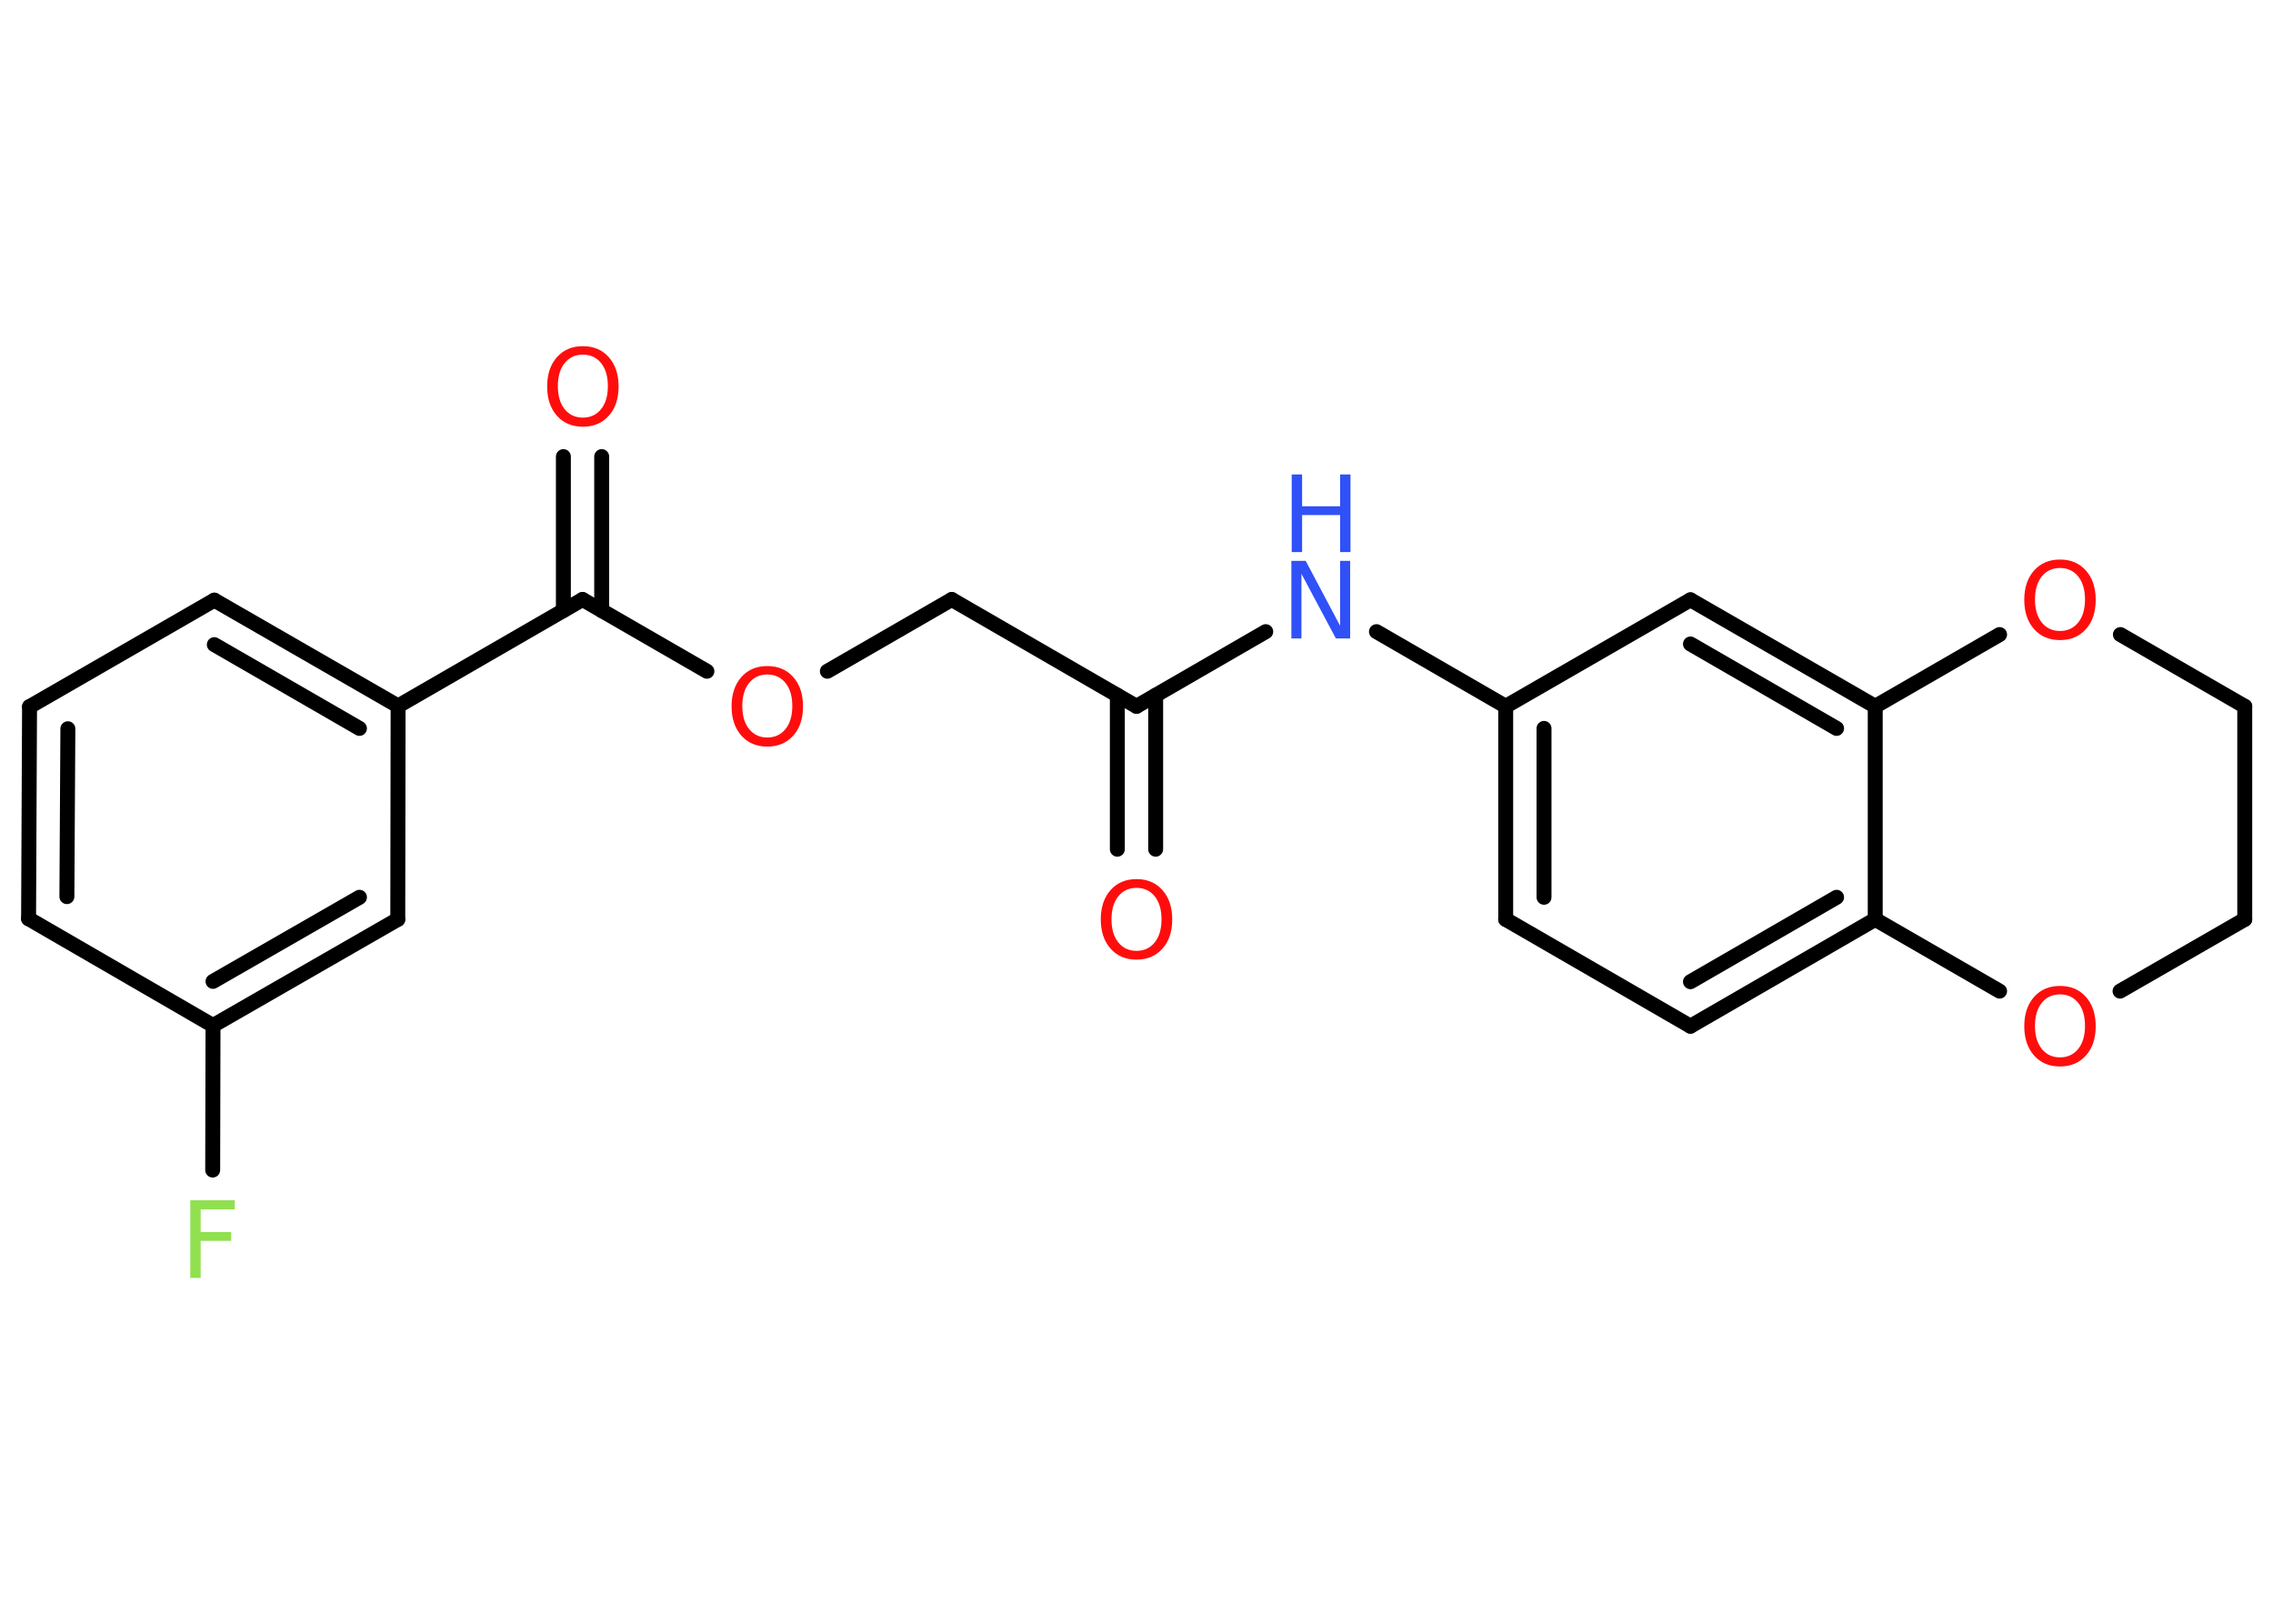 <?xml version='1.0' encoding='UTF-8'?>
<!DOCTYPE svg PUBLIC "-//W3C//DTD SVG 1.1//EN" "http://www.w3.org/Graphics/SVG/1.1/DTD/svg11.dtd">
<svg version='1.2' xmlns='http://www.w3.org/2000/svg' xmlns:xlink='http://www.w3.org/1999/xlink' width='70.0mm' height='50.0mm' viewBox='0 0 70.0 50.0'>
  <desc>Generated by the Chemistry Development Kit (http://github.com/cdk)</desc>
  <g stroke-linecap='round' stroke-linejoin='round' stroke='#000000' stroke-width='.46' fill='#FF0D0D'>
    <rect x='.0' y='.0' width='70.0' height='50.0' fill='#FFFFFF' stroke='none'/>
    <g id='mol1' class='mol'>
      <g id='mol1bnd1' class='bond'>
        <line x1='34.41' y1='26.15' x2='34.41' y2='21.41'/>
        <line x1='35.59' y1='26.15' x2='35.59' y2='21.41'/>
      </g>
      <line id='mol1bnd2' class='bond' x1='35.0' y1='21.75' x2='29.31' y2='18.46'/>
      <line id='mol1bnd3' class='bond' x1='29.31' y1='18.46' x2='25.48' y2='20.67'/>
      <line id='mol1bnd4' class='bond' x1='21.77' y1='20.67' x2='17.94' y2='18.46'/>
      <g id='mol1bnd5' class='bond'>
        <line x1='17.35' y1='18.8' x2='17.35' y2='14.06'/>
        <line x1='18.53' y1='18.8' x2='18.53' y2='14.06'/>
      </g>
      <line id='mol1bnd6' class='bond' x1='17.94' y1='18.46' x2='12.26' y2='21.74'/>
      <g id='mol1bnd7' class='bond'>
        <line x1='12.26' y1='21.74' x2='6.6' y2='18.48'/>
        <line x1='11.07' y1='22.43' x2='6.6' y2='19.85'/>
      </g>
      <line id='mol1bnd8' class='bond' x1='6.6' y1='18.48' x2='.91' y2='21.76'/>
      <g id='mol1bnd9' class='bond'>
        <line x1='.91' y1='21.76' x2='.88' y2='28.29'/>
        <line x1='2.09' y1='22.44' x2='2.06' y2='27.61'/>
      </g>
      <line id='mol1bnd10' class='bond' x1='.88' y1='28.29' x2='6.56' y2='31.58'/>
      <line id='mol1bnd11' class='bond' x1='6.56' y1='31.58' x2='6.55' y2='36.03'/>
      <g id='mol1bnd12' class='bond'>
        <line x1='6.56' y1='31.58' x2='12.25' y2='28.31'/>
        <line x1='6.56' y1='30.22' x2='11.07' y2='27.63'/>
      </g>
      <line id='mol1bnd13' class='bond' x1='12.26' y1='21.74' x2='12.25' y2='28.31'/>
      <line id='mol1bnd14' class='bond' x1='35.0' y1='21.75' x2='38.98' y2='19.45'/>
      <line id='mol1bnd15' class='bond' x1='42.39' y1='19.45' x2='46.37' y2='21.75'/>
      <g id='mol1bnd16' class='bond'>
        <line x1='46.37' y1='21.75' x2='46.37' y2='28.31'/>
        <line x1='47.55' y1='22.43' x2='47.55' y2='27.63'/>
      </g>
      <line id='mol1bnd17' class='bond' x1='46.37' y1='28.31' x2='52.06' y2='31.6'/>
      <g id='mol1bnd18' class='bond'>
        <line x1='52.06' y1='31.6' x2='57.75' y2='28.31'/>
        <line x1='52.06' y1='30.23' x2='56.56' y2='27.63'/>
      </g>
      <line id='mol1bnd19' class='bond' x1='57.75' y1='28.31' x2='57.75' y2='21.75'/>
      <g id='mol1bnd20' class='bond'>
        <line x1='57.75' y1='21.75' x2='52.06' y2='18.47'/>
        <line x1='56.56' y1='22.43' x2='52.06' y2='19.83'/>
      </g>
      <line id='mol1bnd21' class='bond' x1='46.37' y1='21.75' x2='52.06' y2='18.47'/>
      <line id='mol1bnd22' class='bond' x1='57.75' y1='21.75' x2='61.58' y2='19.54'/>
      <line id='mol1bnd23' class='bond' x1='65.3' y1='19.54' x2='69.13' y2='21.75'/>
      <line id='mol1bnd24' class='bond' x1='69.13' y1='21.75' x2='69.13' y2='28.31'/>
      <line id='mol1bnd25' class='bond' x1='69.13' y1='28.31' x2='65.29' y2='30.52'/>
      <line id='mol1bnd26' class='bond' x1='57.75' y1='28.31' x2='61.58' y2='30.52'/>
      <path id='mol1atm1' class='atom' d='M35.0 27.34q-.35 .0 -.56 .26q-.21 .26 -.21 .71q.0 .45 .21 .71q.21 .26 .56 .26q.35 .0 .56 -.26q.21 -.26 .21 -.71q.0 -.45 -.21 -.71q-.21 -.26 -.56 -.26zM35.0 27.07q.5 .0 .8 .34q.3 .34 .3 .9q.0 .57 -.3 .9q-.3 .34 -.8 .34q-.5 .0 -.8 -.34q-.3 -.34 -.3 -.9q.0 -.56 .3 -.9q.3 -.34 .8 -.34z' stroke='none'/>
      <path id='mol1atm4' class='atom' d='M23.63 20.77q-.35 .0 -.56 .26q-.21 .26 -.21 .71q.0 .45 .21 .71q.21 .26 .56 .26q.35 .0 .56 -.26q.21 -.26 .21 -.71q.0 -.45 -.21 -.71q-.21 -.26 -.56 -.26zM23.63 20.51q.5 .0 .8 .34q.3 .34 .3 .9q.0 .57 -.3 .9q-.3 .34 -.8 .34q-.5 .0 -.8 -.34q-.3 -.34 -.3 -.9q.0 -.56 .3 -.9q.3 -.34 .8 -.34z' stroke='none'/>
      <path id='mol1atm6' class='atom' d='M17.95 10.92q-.35 .0 -.56 .26q-.21 .26 -.21 .71q.0 .45 .21 .71q.21 .26 .56 .26q.35 .0 .56 -.26q.21 -.26 .21 -.71q.0 -.45 -.21 -.71q-.21 -.26 -.56 -.26zM17.95 10.66q.5 .0 .8 .34q.3 .34 .3 .9q.0 .57 -.3 .9q-.3 .34 -.8 .34q-.5 .0 -.8 -.34q-.3 -.34 -.3 -.9q.0 -.56 .3 -.9q.3 -.34 .8 -.34z' stroke='none'/>
      <path id='mol1atm12' class='atom' d='M5.86 36.96h1.37v.28h-1.05v.7h.94v.27h-.94v1.14h-.32v-2.39z' stroke='none' fill='#90E050'/>
      <g id='mol1atm14' class='atom'>
        <path d='M39.78 17.27h.43l1.06 2.0v-2.0h.31v2.39h-.44l-1.06 -1.99v1.99h-.31v-2.39z' stroke='none' fill='#3050F8'/>
        <path d='M39.78 14.61h.32v.98h1.17v-.98h.32v2.39h-.32v-1.14h-1.17v1.14h-.32v-2.39z' stroke='none' fill='#3050F8'/>
      </g>
      <path id='mol1atm21' class='atom' d='M63.44 17.49q-.35 .0 -.56 .26q-.21 .26 -.21 .71q.0 .45 .21 .71q.21 .26 .56 .26q.35 .0 .56 -.26q.21 -.26 .21 -.71q.0 -.45 -.21 -.71q-.21 -.26 -.56 -.26zM63.44 17.23q.5 .0 .8 .34q.3 .34 .3 .9q.0 .57 -.3 .9q-.3 .34 -.8 .34q-.5 .0 -.8 -.34q-.3 -.34 -.3 -.9q.0 -.56 .3 -.9q.3 -.34 .8 -.34z' stroke='none'/>
      <path id='mol1atm24' class='atom' d='M63.44 30.62q-.35 .0 -.56 .26q-.21 .26 -.21 .71q.0 .45 .21 .71q.21 .26 .56 .26q.35 .0 .56 -.26q.21 -.26 .21 -.71q.0 -.45 -.21 -.71q-.21 -.26 -.56 -.26zM63.44 30.36q.5 .0 .8 .34q.3 .34 .3 .9q.0 .57 -.3 .9q-.3 .34 -.8 .34q-.5 .0 -.8 -.34q-.3 -.34 -.3 -.9q.0 -.56 .3 -.9q.3 -.34 .8 -.34z' stroke='none'/>
    </g>
  </g>
</svg>
